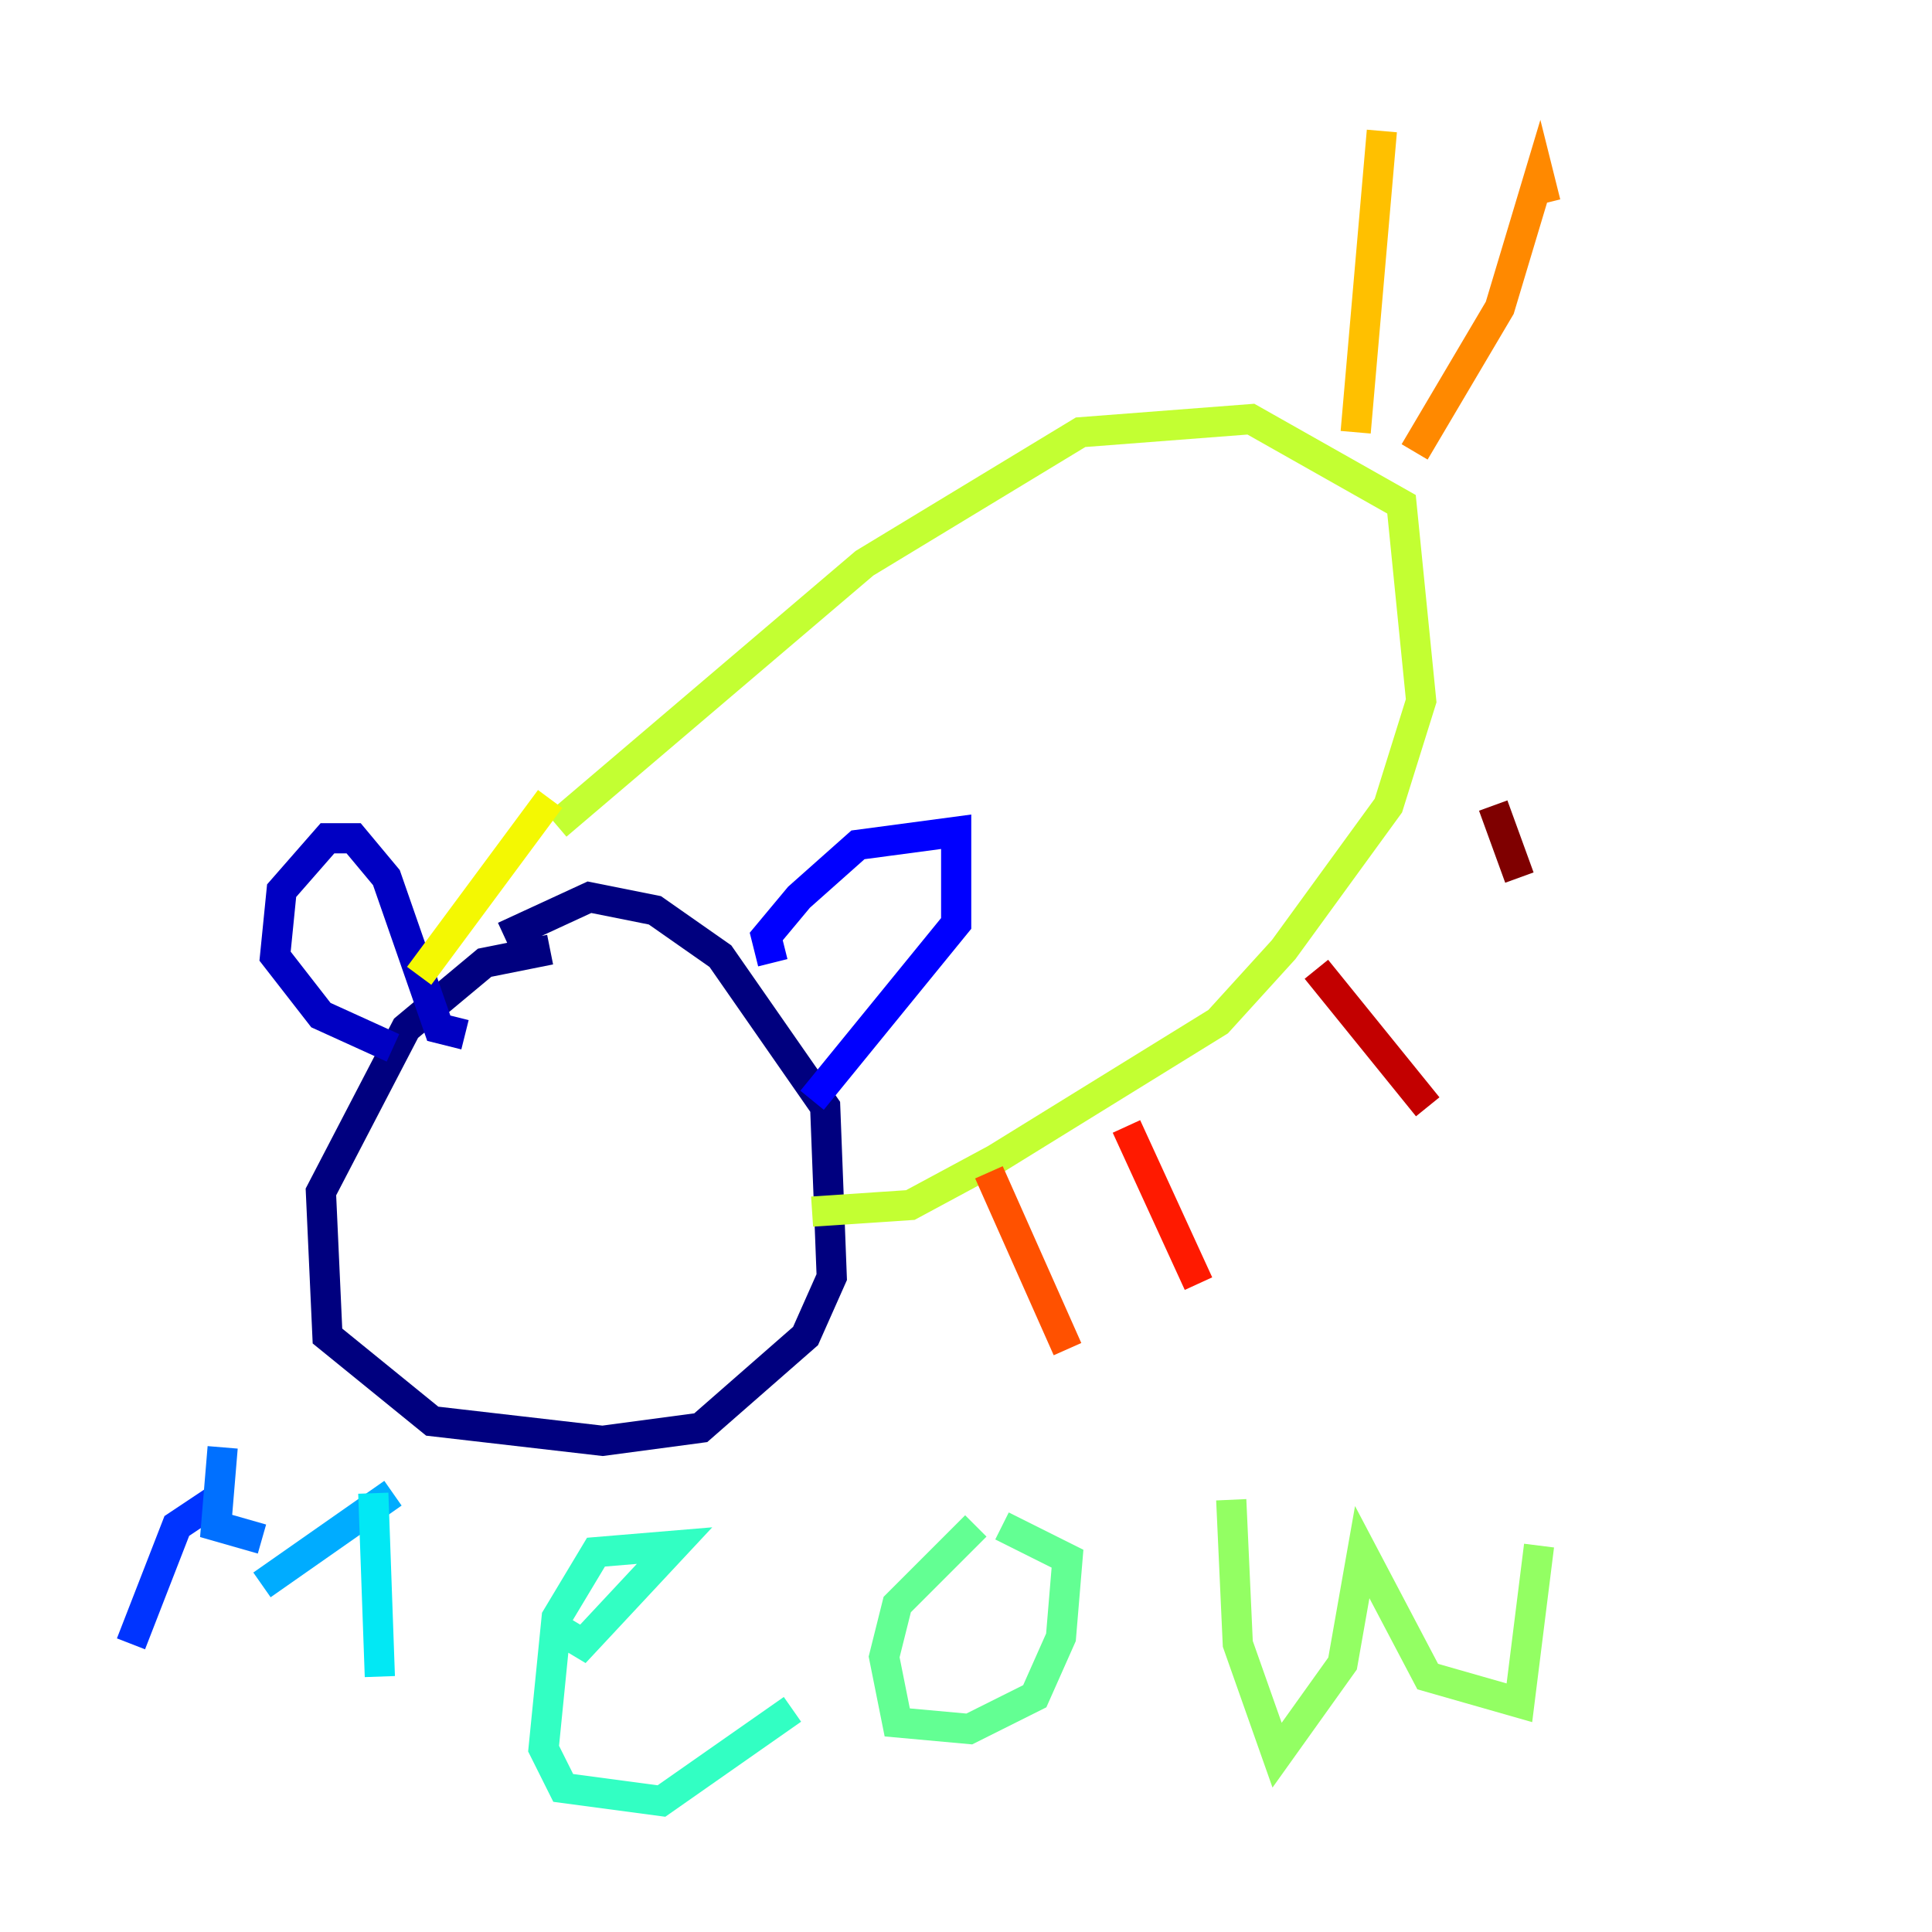 <?xml version="1.0" encoding="utf-8" ?>
<svg baseProfile="tiny" height="128" version="1.2" viewBox="0,0,128,128" width="128" xmlns="http://www.w3.org/2000/svg" xmlns:ev="http://www.w3.org/2001/xml-events" xmlns:xlink="http://www.w3.org/1999/xlink"><defs /><polyline fill="none" points="36.447,62.915 32.108,63.783 26.902,68.122 21.261,78.969 21.695,88.515 28.637,94.156 39.919,95.458 46.427,94.59 53.37,88.515 55.105,84.61 54.671,73.329 47.729,63.349 43.39,60.312 39.051,59.444 33.41,62.047" stroke="#00007f" stroke-width="2" /><polyline fill="none" points="26.034,69.424 21.261,67.254 18.224,63.349 18.658,59.01 21.695,55.539 23.43,55.539 25.6,58.142 29.071,68.122 30.807,68.556" stroke="#0000c3" stroke-width="2" /><polyline fill="none" points="51.2,63.783 50.766,62.047 52.936,59.444 56.841,55.973 63.349,55.105 63.349,61.18 53.803,72.895" stroke="#0000ff" stroke-width="2" /><polyline fill="none" points="14.319,99.363 11.715,101.098 8.678,108.909" stroke="#0034ff" stroke-width="2" /><polyline fill="none" points="14.752,95.891 14.319,101.098 17.356,101.966" stroke="#0070ff" stroke-width="2" /><polyline fill="none" points="26.034,98.929 17.356,105.003" stroke="#00acff" stroke-width="2" /><polyline fill="none" points="24.732,98.929 25.166,111.078" stroke="#02e8f4" stroke-width="2" /><polyline fill="none" points="36.447,107.607 38.617,108.909 44.691,102.4 39.485,102.834 36.881,107.173 36.014,115.851 37.315,118.454 43.824,119.322 52.502,113.248" stroke="#32ffc3" stroke-width="2" /><polyline fill="none" points="64.651,101.098 59.444,106.305 58.576,109.776 59.444,114.115 64.217,114.549 68.556,112.38 70.291,108.475 70.725,103.268 66.386,101.098" stroke="#63ff93" stroke-width="2" /><polyline fill="none" points="81.573,99.363 82.007,108.909 84.61,116.285 88.949,110.21 90.251,102.834 94.59,111.078 100.664,112.814 101.966,102.4" stroke="#93ff63" stroke-width="2" /><polyline fill="none" points="36.881,54.671 57.275,37.315 71.593,28.637 82.875,27.77 92.854,33.41 94.156,46.427 91.986,53.37 85.044,62.915 80.705,67.688 65.953,76.8 60.312,79.837 53.803,80.271" stroke="#c3ff32" stroke-width="2" /><polyline fill="none" points="36.447,52.936 27.77,64.651" stroke="#f4f802" stroke-width="2" /><polyline fill="none" points="89.817,28.637 91.552,8.678" stroke="#ffc000" stroke-width="2" /><polyline fill="none" points="93.722,29.939 99.363,20.393 101.966,11.715 102.4,13.451" stroke="#ff8900" stroke-width="2" /><polyline fill="none" points="65.519,77.668 70.725,89.383" stroke="#ff5100" stroke-width="2" /><polyline fill="none" points="74.63,74.63 79.403,85.044" stroke="#ff1a00" stroke-width="2" /><polyline fill="none" points="87.214,64.217 94.59,73.329" stroke="#c30000" stroke-width="2" /><polyline fill="none" points="98.929,53.37 100.664,58.142" stroke="#7f0000" stroke-width="2" /></svg>